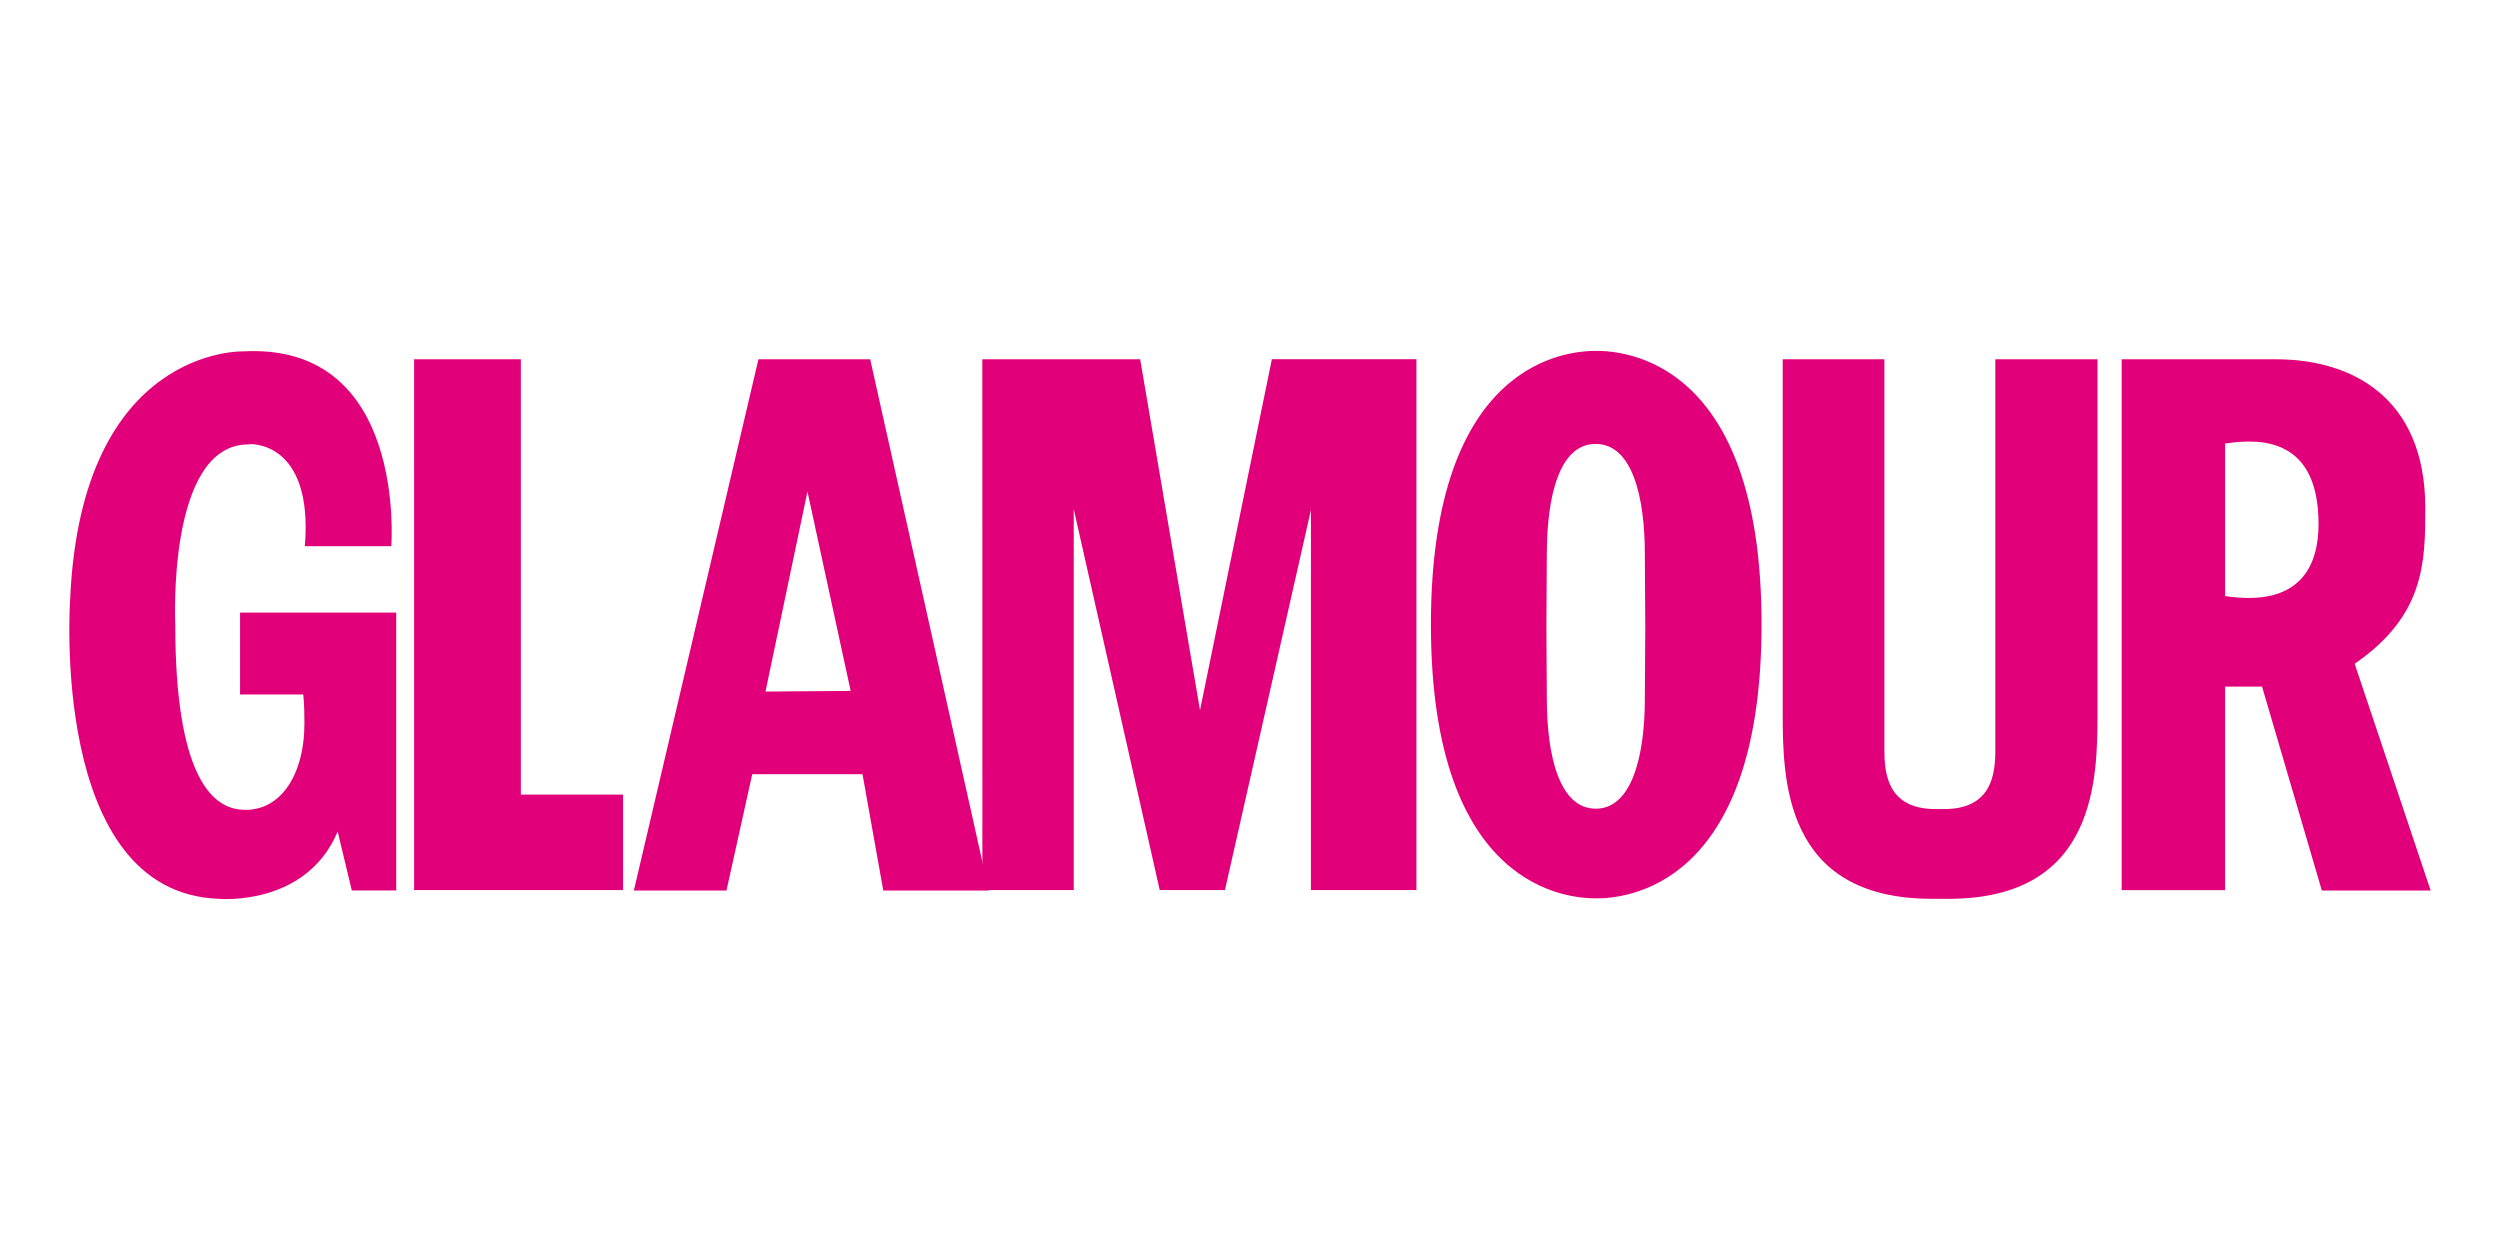 <svg xmlns="http://www.w3.org/2000/svg" xmlns:xlink="http://www.w3.org/1999/xlink" viewBox="0 0 120 60">
  <g fill="#e2007a">
    <path d="M19.878 42.724h10.028V38.14h-4.905V17.245h-5.124zm21.89-25.48h-5.363l-5.98 25.5h4.446l1.236-5.582H41.4l.997 5.582h5.064zm-5.024 15.95l2.014-9.6 2.073 9.57z"/>
    <path d="M47.152 17.245h7.576L57.6 34.09l3.45-16.847h6.938v25.48h-5.064V24.482l-4.127 18.242h-3.13l-4.127-18.282v18.282h-4.386zm65.872 14.614c3.37-2.313 3.39-4.885 3.39-7.476 0-5.323-3.55-7.137-7.157-7.137h-7.417v25.48h4.964v-9.77h1.774l2.87 9.79h5.224zm-6.22-3.25v-7.317c1.794-.28 4.486-.22 4.486 3.868 0 1.954-.837 4.007-4.486 3.45M14.654 26.216h4.127s.778-9.77-7.098-9.35c0 0-7.775-.26-8.314 11.863 0 0-1.037 14.155 7.157 14.415 0 0 4.167.38 5.682-3.23l.678 2.83h2.133V29.406h-7.496v3.928h3.03s.06.38.06 1.376c0 2.532-1.196 4.346-3.1 4.147-1.396-.14-3.1-1.754-3.1-8.852 0 0-.42-8.673 3.51-8.673 0-.04 3.13-.24 2.71 4.885m78.89 16.927c7.137 0 7.157-5.782 7.157-8.992V17.245h-4.905v18.76c0 1.136-.16 2.83-2.452 2.83h-.42c-2.293 0-2.452-1.695-2.452-2.83v-18.76H85.57V34.15c0 3.2.02 8.992 7.157 8.992zM84.554 29.964c0 12.76-6.66 13.158-7.935 13.158s-7.935-.38-7.935-13.14 6.66-13.14 7.935-13.14c1.256 0 7.935.36 7.935 13.12zm-10.307-3.35-.02 3.51.02 3.39c0 2.81.618 5.303 2.353 5.303 1.715 0 2.353-2.492 2.353-5.303l.02-3.39-.02-3.51c0-2.81-.618-5.303-2.353-5.303-1.735-.02-2.353 2.472-2.353 5.303z"/>
  </g>
</svg>

